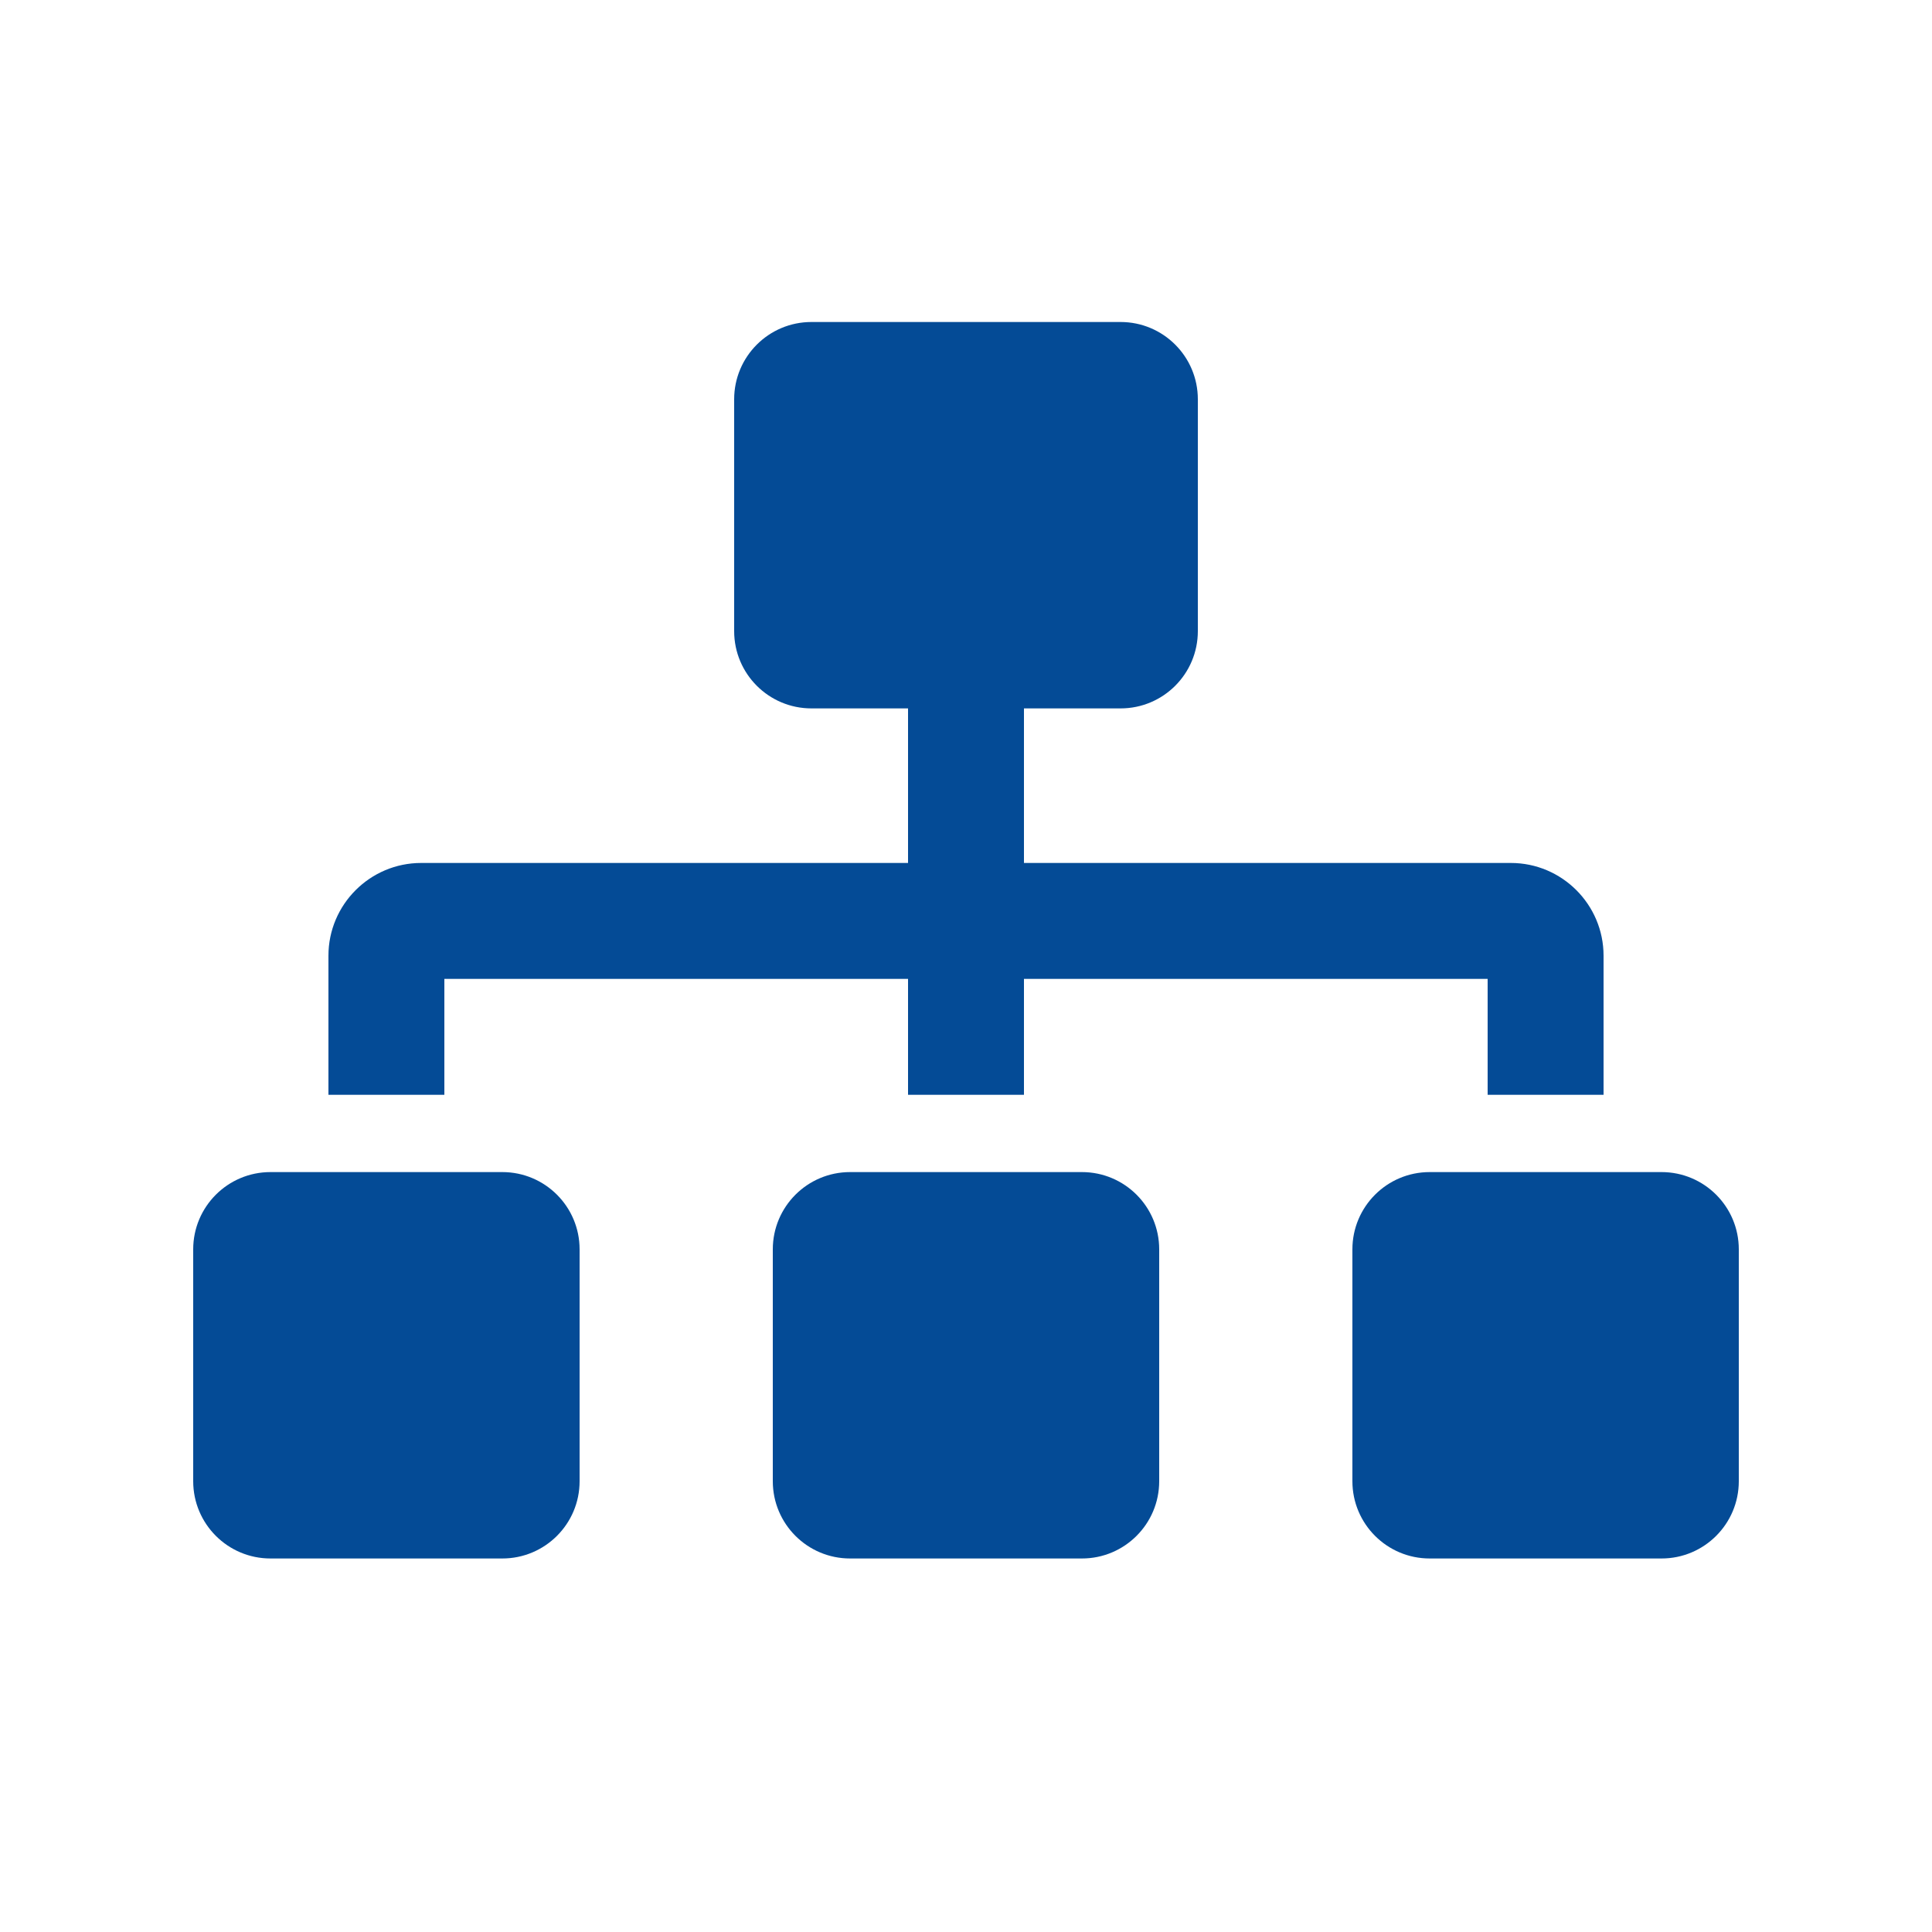 <svg width="30" height="30" viewBox="0 0 30 30" fill="none" xmlns="http://www.w3.org/2000/svg">
<path d="M7.8 18.2H4.2C3.537 18.2 3 18.737 3 19.4V23C3 23.663 3.537 24.2 4.2 24.2H7.8C8.463 24.2 9 23.663 9 23V19.4C9 18.737 8.463 18.2 7.8 18.2ZM6.9 15.2H14.1V17H15.9V15.2H23.1V17H24.9V14.84C24.9 14.046 24.254 13.4 23.46 13.4H15.9V11H17.4C18.063 11 18.6 10.463 18.6 9.8V6.2C18.6 5.537 18.063 5 17.4 5H12.6C11.937 5 11.4 5.537 11.4 6.2V9.8C11.4 10.463 11.937 11 12.6 11H14.1V13.4H6.54C5.746 13.4 5.1 14.046 5.1 14.84V17H6.9V15.2ZM16.8 18.2H13.2C12.537 18.2 12 18.737 12 19.4V23C12 23.663 12.537 24.2 13.2 24.2H16.8C17.463 24.2 18 23.663 18 23V19.4C18 18.737 17.463 18.2 16.8 18.2ZM25.8 18.2H22.2C21.537 18.2 21 18.737 21 19.4V23C21 23.663 21.537 24.2 22.2 24.2H25.8C26.463 24.2 27 23.663 27 23V19.4C27 18.737 26.463 18.2 25.8 18.2Z" fill="#044B96"/>
</svg>
